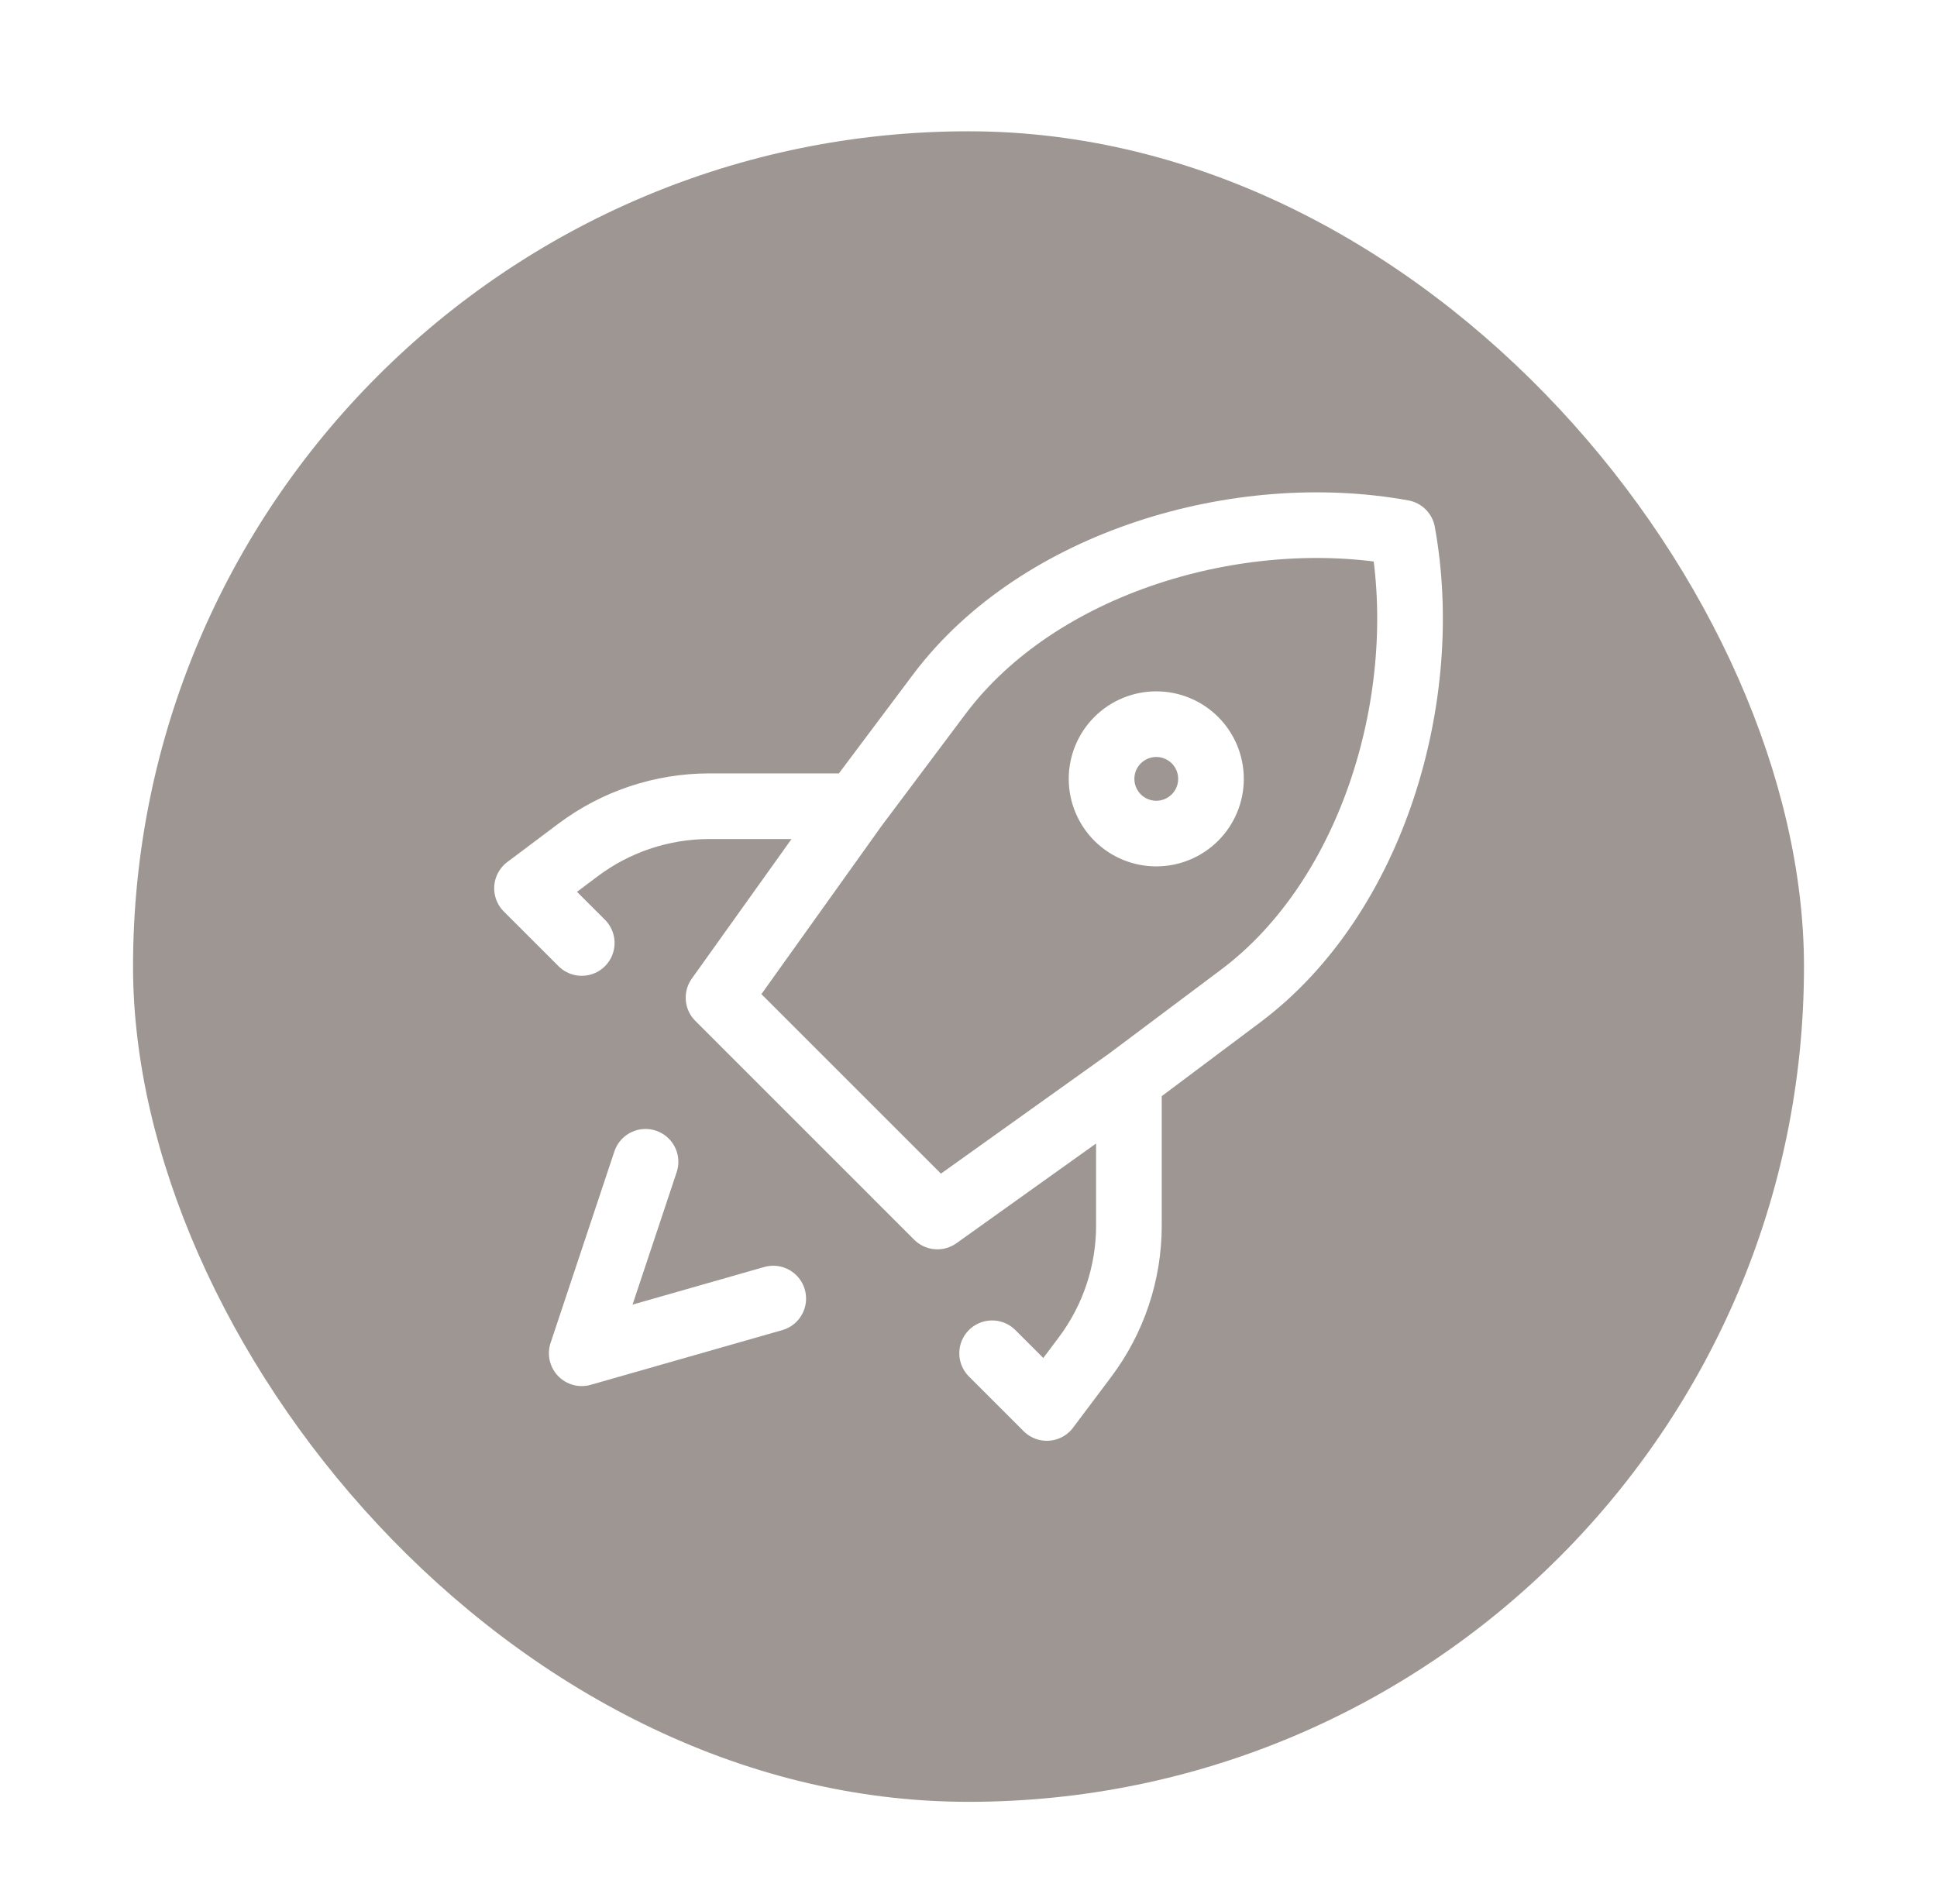 <svg width="118" height="116" viewBox="0 0 118 116" fill="none" xmlns="http://www.w3.org/2000/svg">
<g filter="url(#filter0_d_2222_11410)">
<rect x="8.105" y="4" width="101.792" height="101.792" rx="50.896" fill="#9E9692"/>
<path d="M68.772 61.792L75.589 56.682C83.669 50.619 87.246 38.392 85.439 28.459C75.502 26.652 63.276 30.229 57.215 38.309L52.105 45.126M68.772 61.792L57.105 70.126L43.772 56.792L52.105 45.126M68.772 61.792V70.682C68.772 73.567 67.836 76.374 66.106 78.682L63.772 81.792L60.439 78.459M52.105 45.126H43.215C40.331 45.126 37.523 46.061 35.215 47.792L32.105 50.126L35.439 53.459M47.105 75.126L35.439 78.459L39.325 66.792M70.439 46.792C71.323 46.792 72.171 46.441 72.796 45.816C73.421 45.191 73.772 44.343 73.772 43.459C73.772 42.575 73.421 41.727 72.796 41.102C72.171 40.477 71.323 40.126 70.439 40.126C69.555 40.126 68.707 40.477 68.082 41.102C67.457 41.727 67.106 42.575 67.106 43.459C67.106 44.343 67.457 45.191 68.082 45.816C68.707 46.441 69.555 46.792 70.439 46.792Z" stroke="white" stroke-width="4" stroke-linecap="round" stroke-linejoin="round"/>
</g>
<defs>
<filter id="filter0_d_2222_11410" x="0.505" y="0.4" width="116.993" height="116.993" filterUnits="userSpaceOnUse" color-interpolation-filters="sRGB">
<feFlood flood-opacity="0" result="BackgroundImageFix"/>
<feColorMatrix in="SourceAlpha" type="matrix" values="0 0 0 0 0 0 0 0 0 0 0 0 0 0 0 0 0 0 127 0" result="hardAlpha"/>
<feOffset dy="4"/>
<feGaussianBlur stdDeviation="3.8"/>
<feComposite in2="hardAlpha" operator="out"/>
<feColorMatrix type="matrix" values="0 0 0 0 0 0 0 0 0 0 0 0 0 0 0 0 0 0 0.25 0"/>
<feBlend mode="normal" in2="BackgroundImageFix" result="effect1_dropShadow_2222_11410"/>
<feBlend mode="normal" in="SourceGraphic" in2="effect1_dropShadow_2222_11410" result="shape"/>
</filter>
</defs>
</svg>
